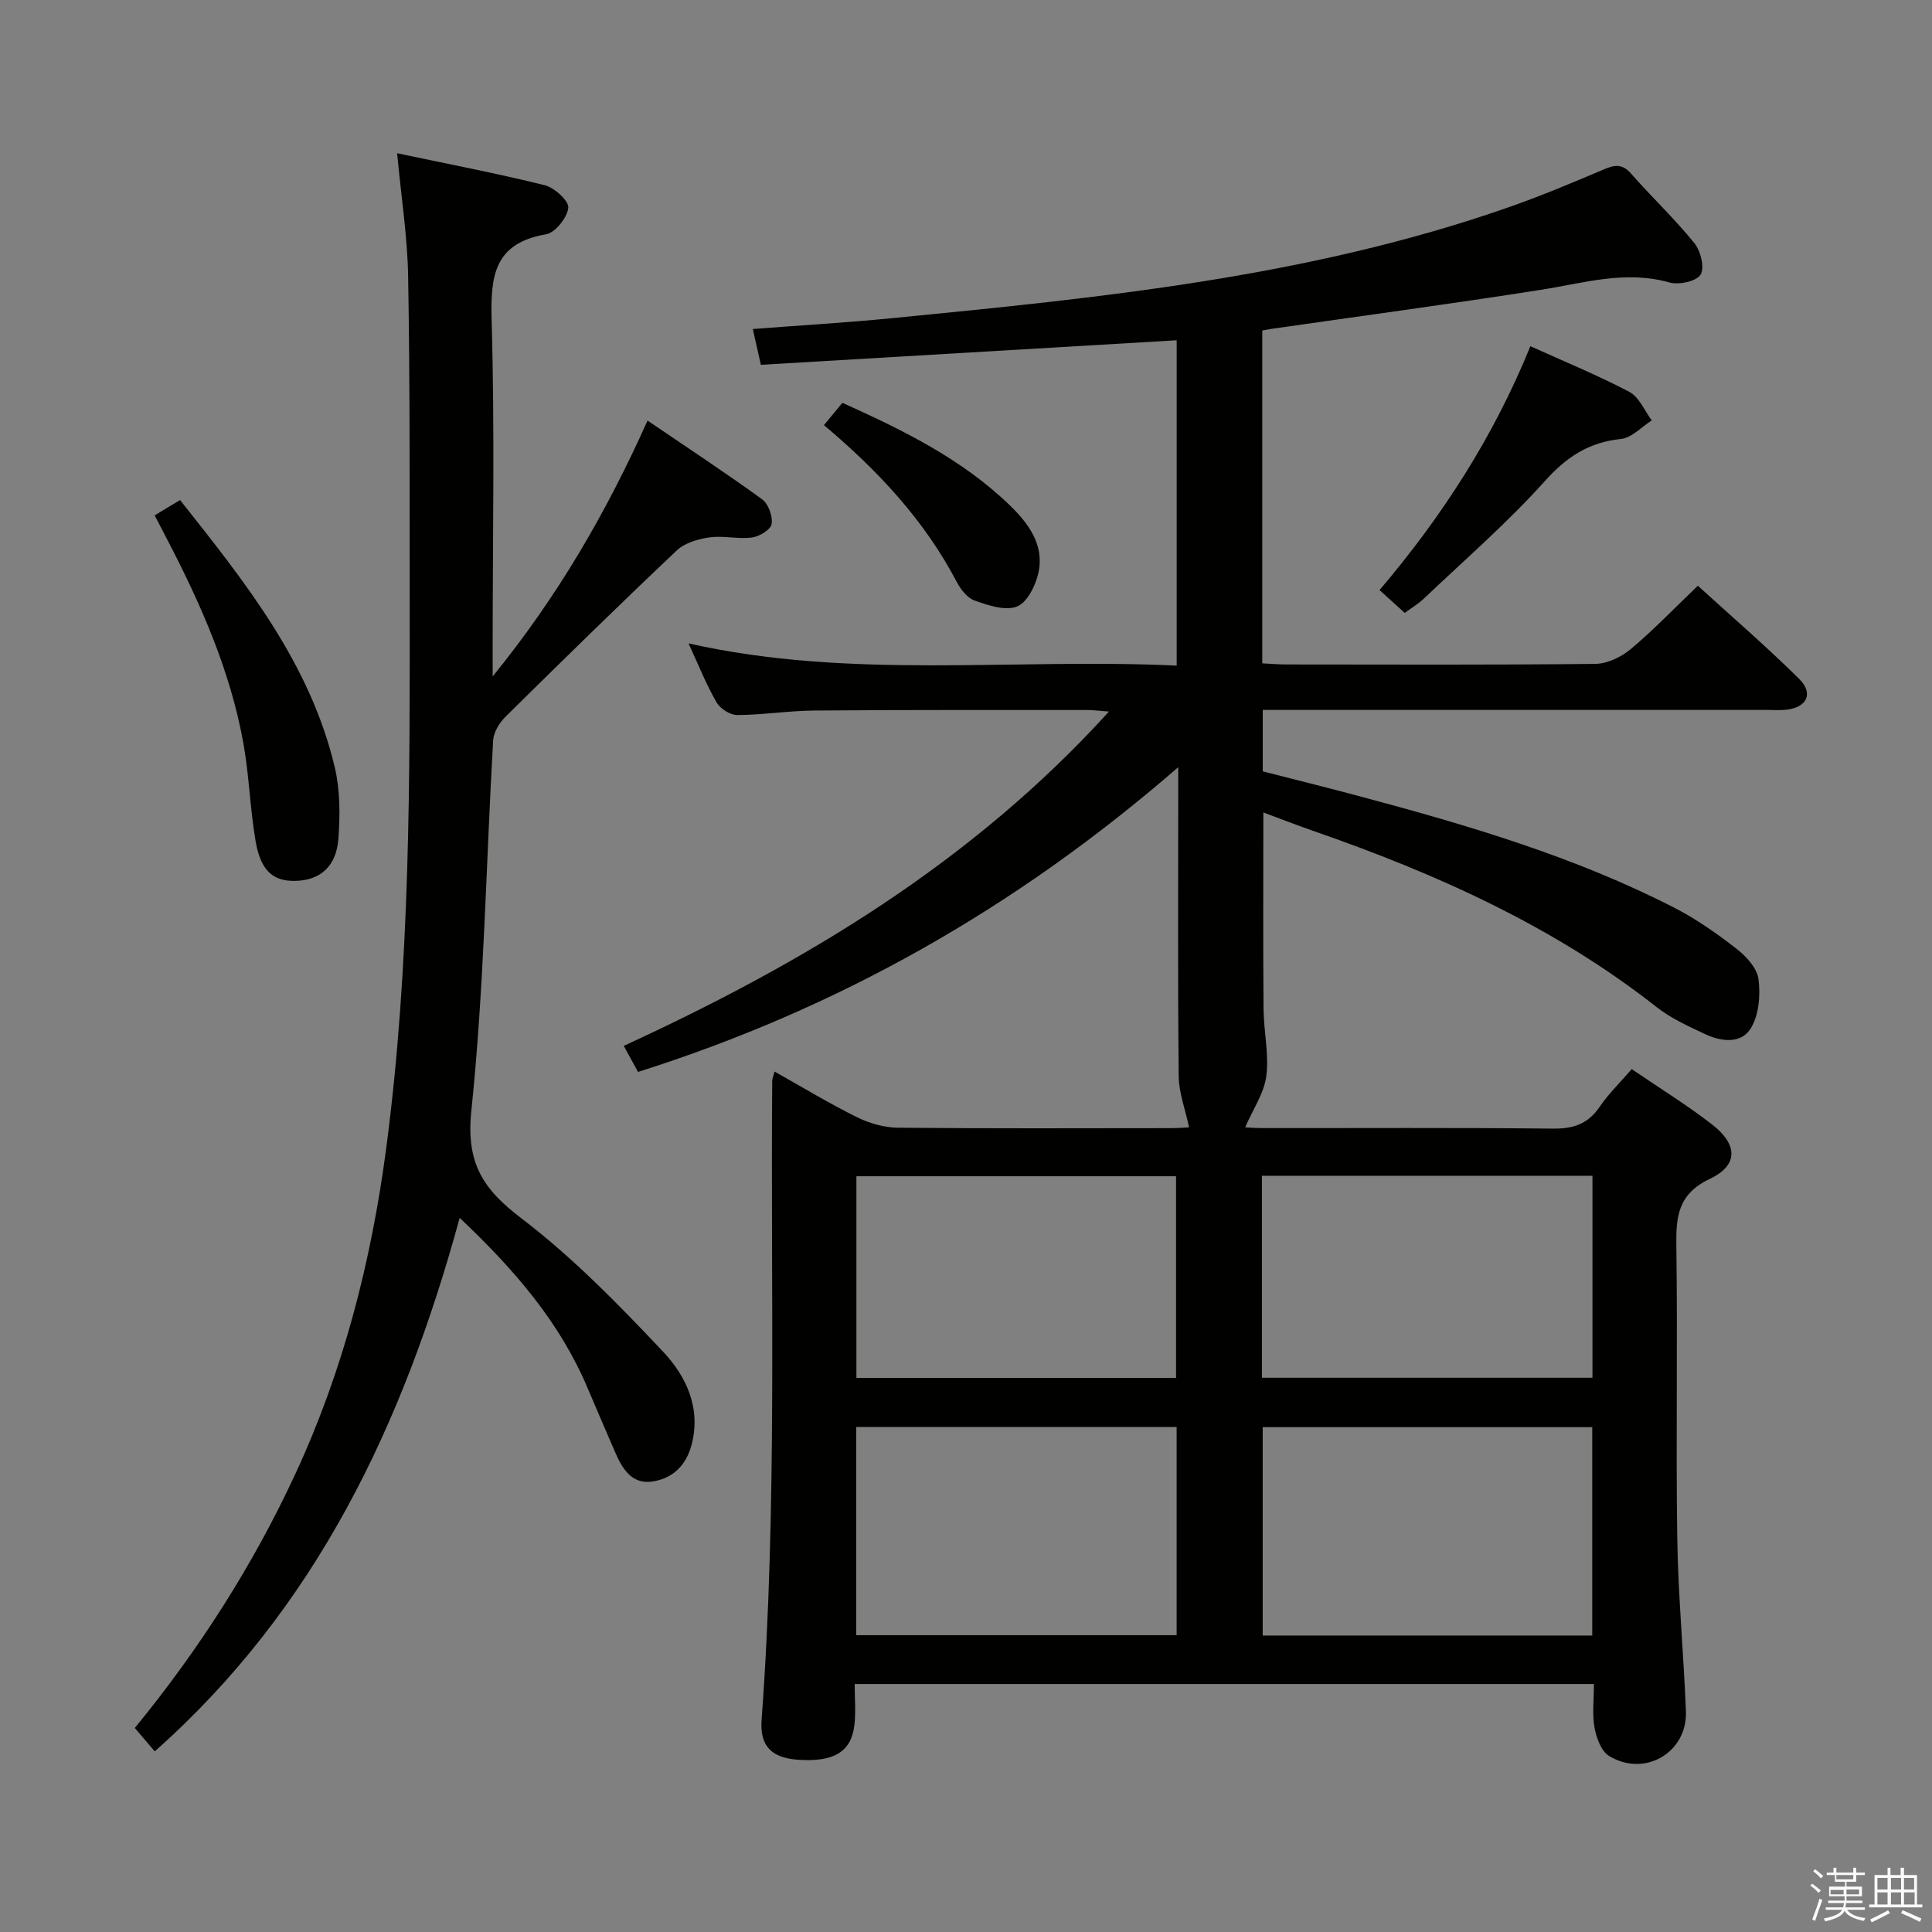 <svg enable-background="new 0 0 400 400" viewBox="0 0 400 400" xmlns="http://www.w3.org/2000/svg"><rect x="0" y="0" width="400" height="400" fill="#808080" stroke="none"/><path d="m374.8 390.4.4-.4c.7.5 1.3 1 1.8 1.4l-.5.5c-.5-.6-1.1-1.1-1.7-1.5zm1 7.3-.6-.3c.5-1.4 1.1-2.8 1.5-4.3.2.1.4.2.6.3-.5 1.3-1 2.8-1.5 4.3zm-.4-10.3.4-.4c.4.3 1 .8 1.7 1.4l-.5.5c-.4-.5-1-1-1.6-1.5zm2.5.3h1.7v-1h.6v1h3.5v-1h.6v1h1.8v.5h-1.8v1.4h-2v1h3.2v2h-3.2v.9h3.3v.5h-3.4c0 .3-.1.6-.1.9h4v.5h-3.7c.7.9 1.9 1.5 3.8 1.7-.1.2-.2.4-.3.6-2.1-.4-3.5-1.1-4-2.1-.4 1-1.8 1.7-4 2.2-.1-.2-.2-.4-.3-.6 2.1-.4 3.4-1 3.8-1.8h-3.4v-.5h3.6c.1-.3.1-.6.2-.9h-3.3v-.5h3.4c0-.3 0-.6 0-.9h-3.2v-2h3.3v-1h-2.1v-1.4h-1.7v-.5zm1.1 3.5v1h2.7c0-.3 0-.4 0-.4 0-.1 0-.2 0-.2 0-.1 0-.2 0-.3h-2.7zm1.2-3v.9h3.5v-.9zm4.7 3h-2.6v.6.4h2.6z" fill="#fafafb"/><path d="m393.6 386.7h.6v1.5h2.7v6.1h1.1v.6h-11v-.6h1.1v-6.1h2.7v-1.5h.6v1.5h2.1v-1.5zm-2.7 8.8.4.6c-1.2.6-2.5 1.3-3.8 1.9-.1-.2-.2-.4-.3-.6 1.2-.6 2.5-1.2 3.7-1.9zm-2.2-6.7v2.4h2.1v-2.4zm0 3v2.5h2.1v-2.5zm2.8-3v2.4h2.1v-2.4zm0 3v2.5h2.1v-2.5zm6 6.1c-1.4-.7-2.7-1.3-3.9-1.8l.3-.6c1.5.6 2.7 1.2 3.9 1.7zm-1.2-9.1h-2.1v2.4h2.1zm-2.1 3v2.5h2.2v-2.5z" fill="#fafafb"/><g fill="#010100"><path d="m330 348.66c-51.16 0-101.76 0-153.05 0 0 2.93.26 5.72-.05 8.46-.63 5.56-4.21 7.7-11.52 7.23-5.49-.35-8.11-2.7-7.7-8.25 3.26-44.08 1.84-88.23 2.2-132.35 0-.44.22-.88.48-1.9 5.82 3.27 11.33 6.62 17.08 9.46 2.57 1.27 5.62 2.14 8.46 2.17 18.83.19 37.66.1 56.49.09 1.61 0 3.22-.14 3.8-.17-.78-3.68-2.11-7.12-2.15-10.58-.21-19.16-.1-38.33-.1-57.49 0-1.61 0-3.22 0-6.49-33.54 29.13-70.29 49.94-111.84 63.09-.83-1.51-1.82-3.32-2.96-5.39 37.48-17.25 72.07-37.96 100.46-69.22-2.07-.15-3.3-.32-4.54-.32-18.83.01-37.66-.05-56.49.11-5.31.04-10.62.91-15.93.93-1.46.01-3.54-1.32-4.29-2.63-2.14-3.71-3.73-7.74-5.8-12.2 33.72 7.58 67.33 2.99 101.07 4.6 0-22.83 0-44.91 0-67.36-28.62 1.69-57.22 3.38-86.09 5.08-.63-2.77-1.12-4.93-1.67-7.41 9.84-.76 19.27-1.31 28.67-2.23 43.16-4.23 86.33-8.49 127.65-22.92 6.74-2.35 13.33-5.12 19.91-7.91 2.24-.95 3.78-1.18 5.59.87 4.28 4.87 9.03 9.35 13.11 14.39 1.31 1.62 2.18 5.12 1.29 6.55-.87 1.4-4.49 2.16-6.45 1.61-9.1-2.57-17.7.12-26.52 1.51-18.52 2.91-37.11 5.4-55.67 8.07-.63.09-1.25.22-2.1.37v68.91c1.71.08 3.33.23 4.95.23 21.33.02 42.66.11 63.99-.12 2.48-.03 5.36-1.4 7.32-3.04 4.7-3.93 8.96-8.39 13.92-13.14 6.89 6.28 14.17 12.55 20.98 19.29 3.06 3.03 1.58 5.95-2.75 6.39-1.32.14-2.66.03-4 .03-32.83 0-65.66 0-98.49 0-1.82 0-3.64 0-5.82 0v12.72c6.47 1.66 13.32 3.35 20.14 5.18 22.32 5.97 44.47 12.48 65.13 23.09 4.55 2.33 8.81 5.35 12.85 8.49 2 1.56 4.23 4 4.52 6.28.42 3.31.09 7.37-1.57 10.12-2.01 3.34-6.17 2.81-9.52 1.23-3.45-1.63-7.03-3.24-9.99-5.57-21.35-16.79-45.69-27.66-71.1-36.49-3.42-1.19-6.79-2.5-10.34-3.82 0 13.79-.07 27.21.04 40.63.04 4.65 1.15 9.38.58 13.92-.45 3.56-2.76 6.88-4.38 10.64.38.02 2.02.16 3.67.16 20 .02 40-.11 59.99.11 4.24.05 7.28-.93 9.71-4.49 1.84-2.7 4.24-5.03 6.66-7.83 5.75 3.93 11.42 7.41 16.65 11.47 5.35 4.16 5.44 8.45-.46 11.24-6.6 3.13-7.04 7.78-6.95 13.93.29 20.16-.11 40.33.19 60.49.18 11.96 1.33 23.9 1.79 35.85.32 8.54-8.59 13.73-15.94 9.2-1.61-.99-2.59-3.73-2.98-5.83-.51-2.71-.13-5.6-.13-9.04zm-.34-10.04c0-14.6 0-28.82 0-43.14-22.92 0-45.5 0-68.23 0v43.14zm-68.39-95.19v41.82h68.43c0-14.09 0-27.84 0-41.82-22.87 0-45.45 0-68.43 0zm-84 95.12h66.34c0-14.48 0-28.69 0-43.11-22.24 0-44.16 0-66.34 0zm66.22-53.26c0-14.4 0-28.13 0-41.76-22.35 0-44.27 0-66.18 0v41.76z"/><path d="m95.17 252.15c-11.7 42.84-29.77 80.87-63.13 110.45-1.21-1.42-2.58-3.03-4.13-4.84 13.29-16.22 24.44-33.64 33.22-52.56 9.95-21.44 15.73-44.02 18.82-67.38 5.05-38.23 4.91-76.67 4.87-115.1-.02-21.83.06-43.66-.32-65.49-.14-8.25-1.44-16.47-2.28-25.5 10.36 2.19 20.53 4.13 30.57 6.62 2.01.5 5.02 3.26 4.87 4.67-.23 2.05-2.7 5.16-4.61 5.49-10.79 1.84-11.52 8.67-11.26 17.88.65 22.48.21 44.99.21 67.49v6.17c13.47-16.58 23.46-33.8 32.07-52.97 8.24 5.6 16.1 10.77 23.71 16.29 1.3.94 2.23 3.51 1.98 5.11-.18 1.16-2.52 2.6-4.05 2.8-2.89.38-5.94-.42-8.82-.02-2.37.33-5.12 1.14-6.78 2.71-11.96 11.31-23.73 22.84-35.44 34.41-1.26 1.25-2.47 3.2-2.57 4.89-1.47 25.57-1.86 51.24-4.51 76.68-1.13 10.85 2.36 16.2 10.38 22.31 10.63 8.1 20.13 17.84 29.33 27.61 4.71 5.01 7.88 11.55 5.9 19.19-1.13 4.37-3.97 7.08-8.19 7.68-4.16.59-6.14-2.59-7.6-5.96-1.91-4.42-3.83-8.85-5.71-13.29-5.73-13.61-15.05-24.51-26.53-35.34z"/><path d="m32.02 106.7c1.93-1.16 3.46-2.08 5.26-3.17 13.54 17.07 26.96 33.86 32.04 55.38 1.11 4.72 1.1 9.85.74 14.73-.42 5.79-3.82 8.64-8.95 8.74-4.57.09-7.14-2.1-8.19-8.22-1.15-6.69-1.33-13.54-2.52-20.22-2.7-15.03-8.81-28.85-15.81-42.3-.77-1.46-1.53-2.93-2.57-4.94z"/><path d="m316.85 71.68c7.08 3.2 13.96 6.01 20.5 9.46 2.02 1.06 3.12 3.88 4.63 5.9-2.12 1.34-4.14 3.61-6.37 3.84-6.68.69-11.28 3.72-15.79 8.75-7.74 8.62-16.57 16.27-24.99 24.27-1.18 1.12-2.61 1.97-3.99 3-1.79-1.63-3.35-3.04-5.22-4.73 13.07-15.39 23.61-31.76 31.23-50.49z"/><path d="m170.59 88.02c1.48-1.79 2.52-3.05 3.82-4.62 12.48 5.62 24.67 11.58 34.6 21.16 3.85 3.72 7.27 8.22 5.98 14.04-.58 2.62-2.31 6.13-4.42 6.97-2.42.96-5.96-.24-8.76-1.22-1.53-.53-2.92-2.33-3.74-3.89-6.67-12.71-16.24-22.99-27.48-32.44z"/></g></svg>